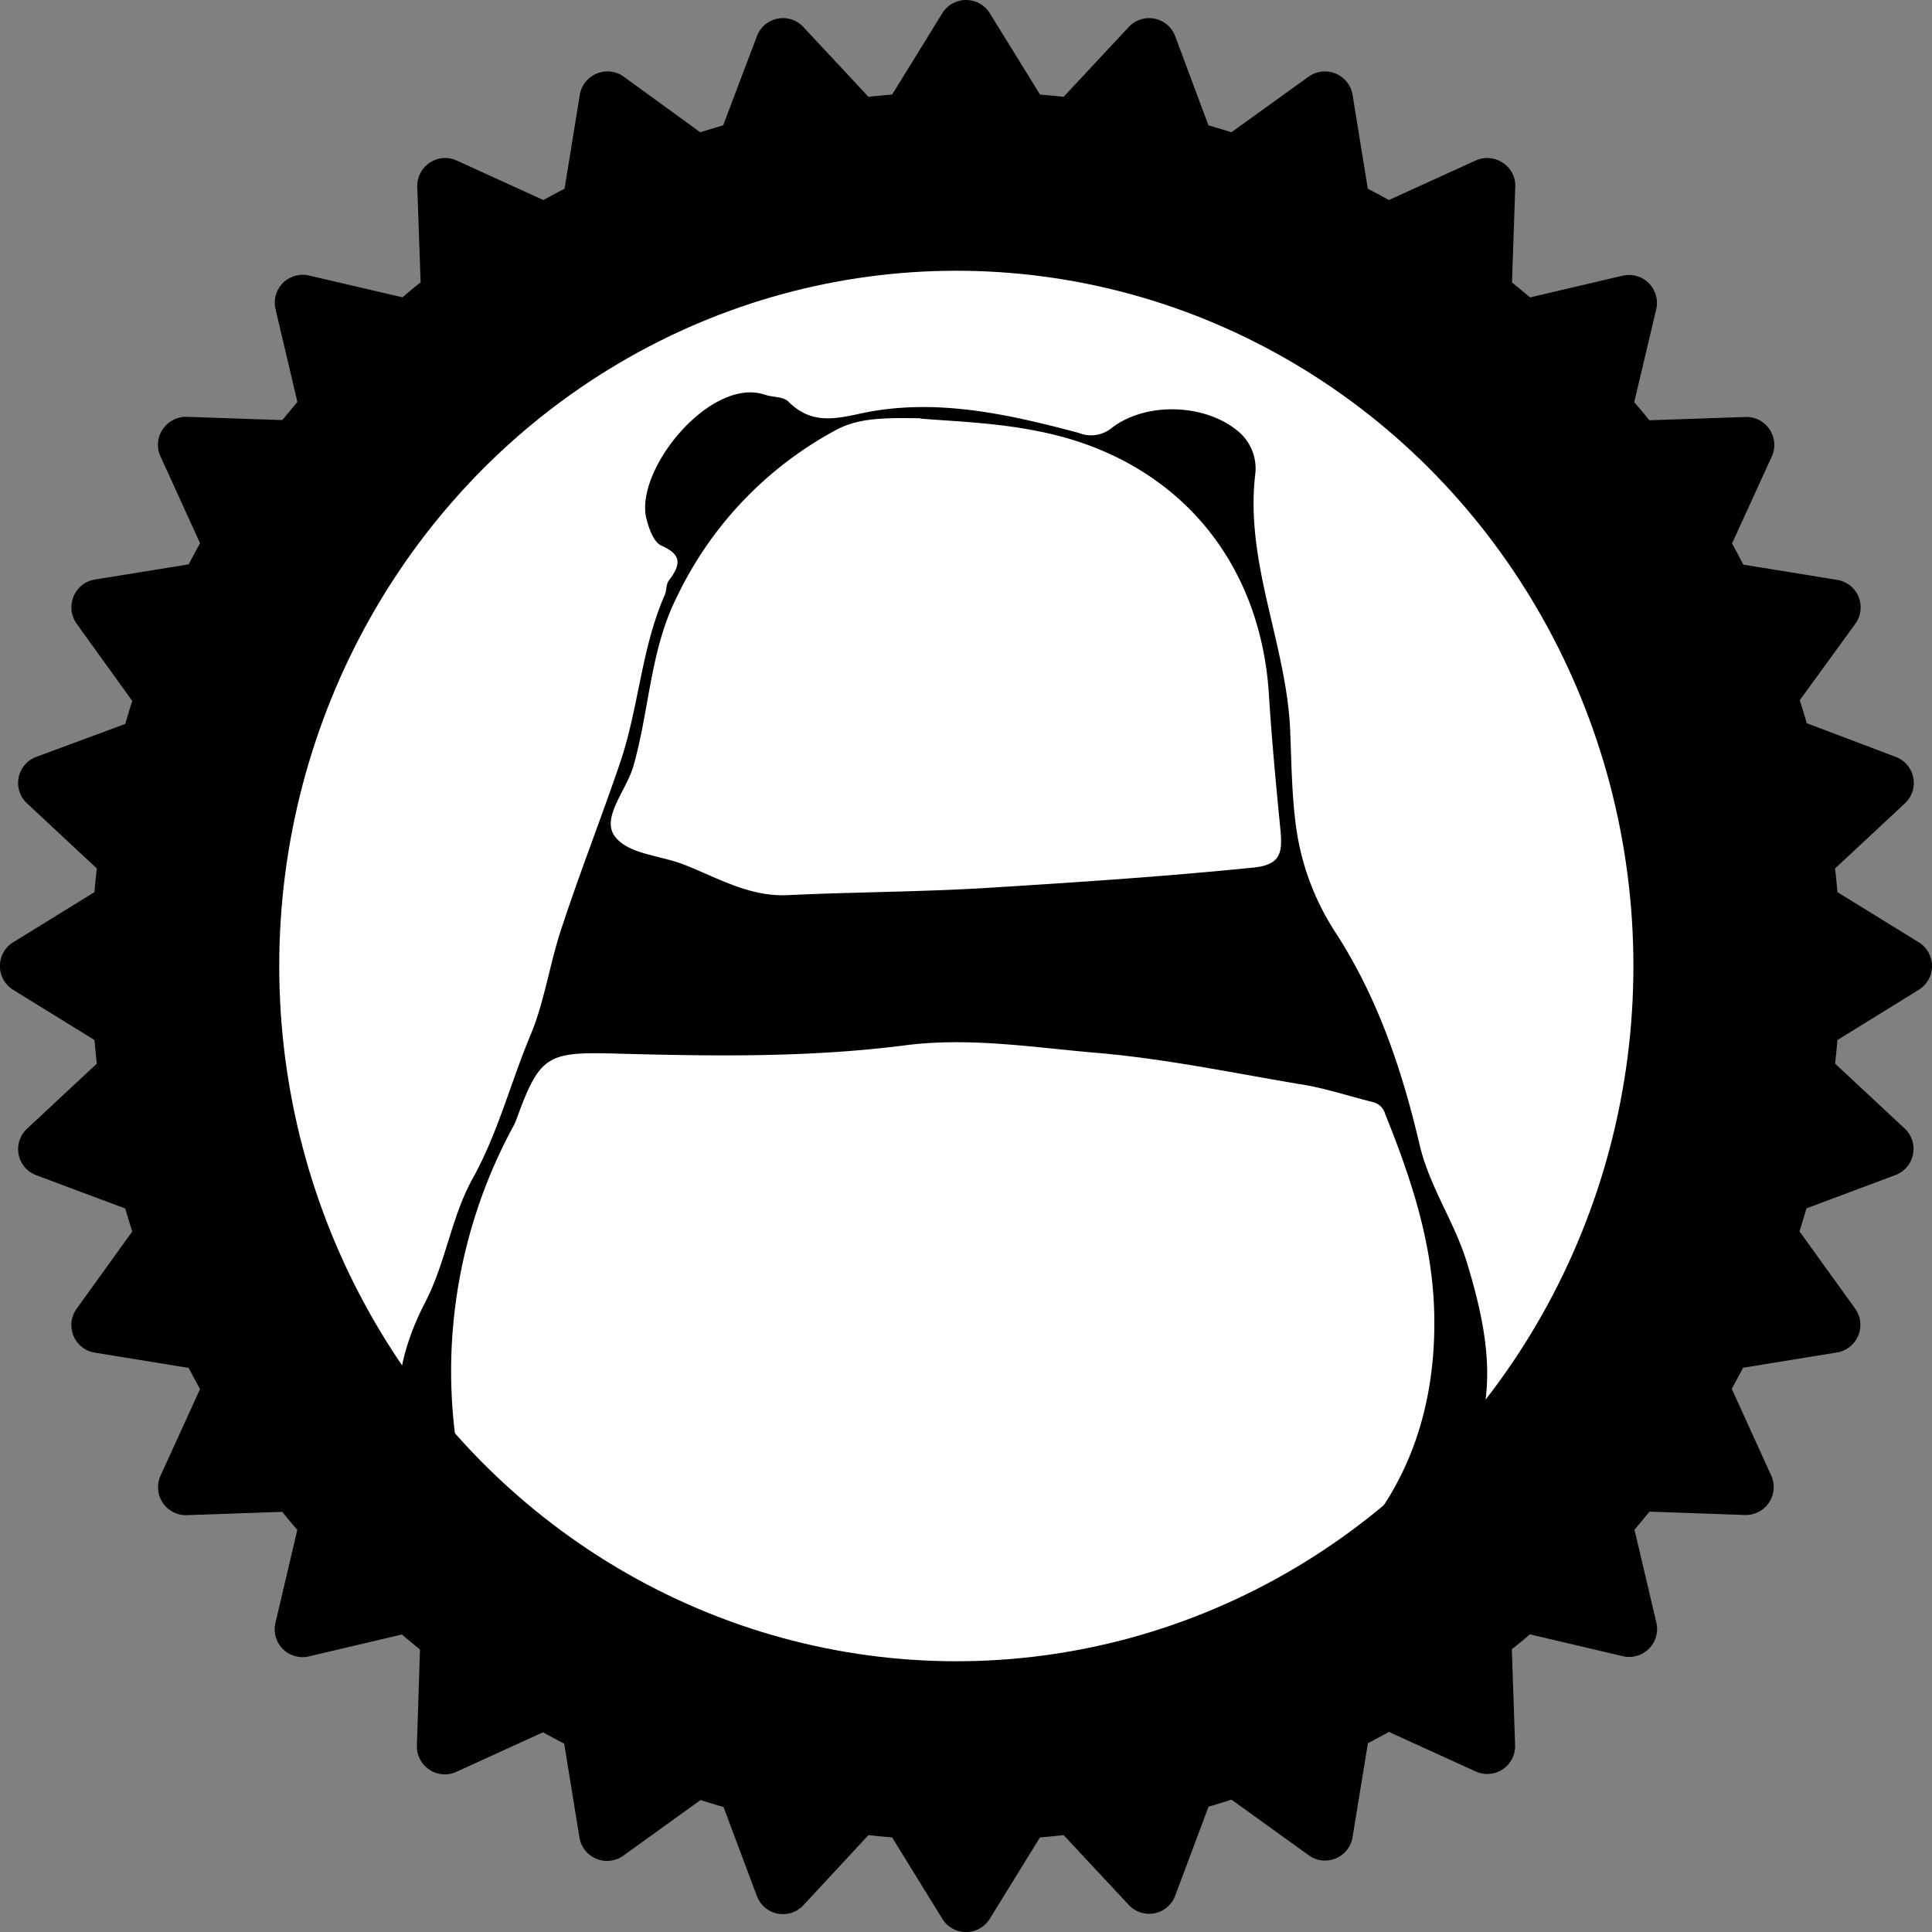 <svg id="Layer_2" data-name="Layer 2" xmlns="http://www.w3.org/2000/svg" viewBox="0 0 213.72 213.73"><rect x="0" y="0" width="213.72" height="213.73" fill="#808080" stroke="none"/><defs><style>.cls-1{fill:#fff;}</style></defs><title>yyx</title><path d="M212.26,104.24l-9-5.55c-.08-.88-.16-1.75-.26-2.62l7.71-7.19a3.08,3.08,0,0,0-1-5.15L199.86,80c-.24-.85-.5-1.7-.77-2.54L205.24,69a3.08,3.08,0,0,0-2-4.85l-10.39-1.69c-.41-.79-.83-1.57-1.25-2.34L196,50.49A3.09,3.09,0,0,0,193,46.13l-10.55.36c-.54-.68-1.1-1.35-1.67-2l2.43-10.27a3.09,3.09,0,0,0-3.72-3.72L169.26,32.9c-.66-.56-1.34-1.12-2-1.66l.36-10.55A3,3,0,0,0,166.23,18a3.1,3.1,0,0,0-3-.24l-9.59,4.37c-.77-.43-1.55-.85-2.33-1.25l-1.69-10.4a3.1,3.1,0,0,0-4.86-2l-8.54,6.15c-.84-.27-1.69-.52-2.54-.77L130,4a3.08,3.08,0,0,0-5.15-1l-7.19,7.71c-.87-.09-1.74-.18-2.61-.25l-5.56-9a3.09,3.09,0,0,0-5.25,0l-5.55,9c-.88.07-1.75.16-2.62.25L88.88,3a3.08,3.08,0,0,0-5.15,1L80,13.86l-2.54.77L69,8.48a3.1,3.1,0,0,0-4.86,2l-1.69,10.4c-.79.4-1.56.82-2.34,1.25l-9.58-4.37a3.09,3.09,0,0,0-4.37,2.92l.37,10.55c-.68.54-1.36,1.1-2,1.66L34.19,30.48a3.11,3.11,0,0,0-2.89.82,3.08,3.08,0,0,0-.82,2.9L32.9,44.47c-.57.67-1.12,1.34-1.67,2l-10.55-.36A3.1,3.1,0,0,0,18,47.5a3,3,0,0,0-.24,3l4.37,9.59q-.64,1.16-1.26,2.34L10.49,64.11A3.07,3.07,0,0,0,8.13,66a3.13,3.13,0,0,0,.35,3l6.15,8.54c-.27.84-.53,1.69-.77,2.54L4,83.73a3.08,3.08,0,0,0-1,5.15l7.71,7.19c-.1.87-.18,1.75-.26,2.62l-9,5.55a3.09,3.09,0,0,0,0,5.25l9,5.56c.08.87.16,1.74.26,2.61L3,124.85A3.08,3.08,0,0,0,4,130l9.86,3.69c.24.85.5,1.7.77,2.54l-6.15,8.54a3.09,3.09,0,0,0,2,4.86l10.39,1.69c.41.79.83,1.56,1.26,2.34l-4.37,9.58a3.09,3.09,0,0,0,2.91,4.37l10.55-.37c.55.68,1.1,1.35,1.67,2l-2.42,10.28a3.08,3.08,0,0,0,3.71,3.71l10.28-2.42c.66.57,1.34,1.12,2,1.66L46.12,193A3.09,3.09,0,0,0,50.49,196l9.58-4.37c.78.43,1.55.84,2.34,1.25l1.69,10.39a3.09,3.09,0,0,0,4.86,2l8.54-6.15c.84.27,1.69.53,2.54.78l3.69,9.85a3.08,3.08,0,0,0,5.15,1L96.07,203c.87.1,1.74.18,2.62.26l5.55,9a3.08,3.08,0,0,0,5.25,0l5.55-9c.88-.08,1.75-.16,2.62-.26l7.19,7.71a3.08,3.08,0,0,0,5.15-1l3.69-9.85c.85-.25,1.7-.51,2.54-.78l8.54,6.15a3.08,3.08,0,0,0,4.85-2l1.7-10.39,2.33-1.25,9.59,4.37A3.08,3.08,0,0,0,167.6,193l-.36-10.55c.68-.55,1.35-1.09,2-1.66l10.27,2.42a3.09,3.09,0,0,0,3.72-3.71l-2.42-10.28c.56-.67,1.12-1.34,1.66-2l10.55.37a3.09,3.09,0,0,0,2.91-4.37l-4.36-9.58c.42-.78.84-1.55,1.25-2.34l10.39-1.69a3.09,3.09,0,0,0,2-4.86l-6.15-8.54c.27-.84.53-1.69.77-2.54l9.86-3.69a3.09,3.09,0,0,0,1-5.15L203,117.66c.1-.87.18-1.74.26-2.61l9-5.56a3.09,3.09,0,0,0,0-5.25Z" transform="translate(0)"/><ellipse class="cls-1" cx="105.79" cy="106.86" rx="74.9" ry="76.91"/><g id="Layer_1" data-name="Layer 1"><path d="M105.54,185.87c-11.44,1.66-23-3.09-34.51-7.81-2.89-1.18-6-1.82-8.81-3.21-5.56-2.79-11.53-5.16-15.19-10.63-4.46-6.66-3.33-13.7,0-20.15,2.31-4.45,2.88-9.42,5.26-13.71,2.79-5,4.2-10.63,6.41-15.89,1.54-3.67,2.13-8,3.46-11.91,2-6.08,4.36-12.09,6.43-18.17s2.34-12.62,4.94-18.56c.23-.51.14-1.2.46-1.61,1.21-1.61,1.59-2.8-.77-3.83-.88-.39-1.35-1.7-1.67-2.84-1.55-5.37,7-15.94,13.08-13.88.85.29,2,.19,2.57.74,2.46,2.48,5,2,8.11,1.31,8.15-1.73,16.15.08,24,2.16a3.61,3.61,0,0,0,3.67-.54c3.91-3,10.63-2.65,14.18.54a5.34,5.34,0,0,1,1.69,4.64c-1.13,9.76,3.46,18.72,3.87,28.27.15,3.6.17,7.2.67,10.81a28.38,28.38,0,0,0,4.39,11.62c4.64,7.18,7.33,15.18,9.24,23.34,1.11,4.77,3.92,8.65,5.28,13.2,2,6.58,3.38,13.4.82,19.85-2,5.13-4.26,10.54-10.43,13-3.91,1.54-7.18,4.64-10.84,6.85-7.89,4.75-16.73,5.87-25.68,6.39C113.15,186,110.08,185.87,105.54,185.87Zm-1-2c8.66.17,15.89-.13,23-1.51,18.54-3.59,31.69-16.41,31.11-37.28-.21-7.71-2.58-14.8-5.41-21.82a1.87,1.87,0,0,0-1.34-1.34c-2.72-.67-5.41-1.58-8.16-2-7.46-1.25-14.86-2.81-22.42-3.45-7-.6-14.07-1.75-21.16-.84-10.63,1.37-21.3,1.21-32,.92-7.65-.21-8.45.16-11.06,7.35a6.46,6.46,0,0,1-.44.92,56.76,56.76,0,0,0-6.26,34.34c.65,5,2.74,9,7.4,11.84,4.42,2.75,9.31,3.82,14,5.69C82.76,181.09,93.7,185.52,104.51,183.91Zm-2.7-137.6c-4-.06-6.79-.05-9.27,1.25A41,41,0,0,0,74.83,66.13c-2.91,5.81-3,12.47-4.77,18.64-.76,2.63-3.51,5.63-2.1,7.67s5,2.16,7.64,3.18c3.76,1.46,7.27,3.61,11.56,3.4,7.4-.35,14.8-.35,22.2-.81,9.78-.61,19.55-1.25,29.31-2.24,2.93-.3,3.18-1.58,3-3.89-.51-5.18-1-10.35-1.32-15.54-.94-13.27-8.53-23.41-20.75-27.58C113.37,46.85,106.91,46.71,101.81,46.31Z" transform="translate(0)"/></g></svg>